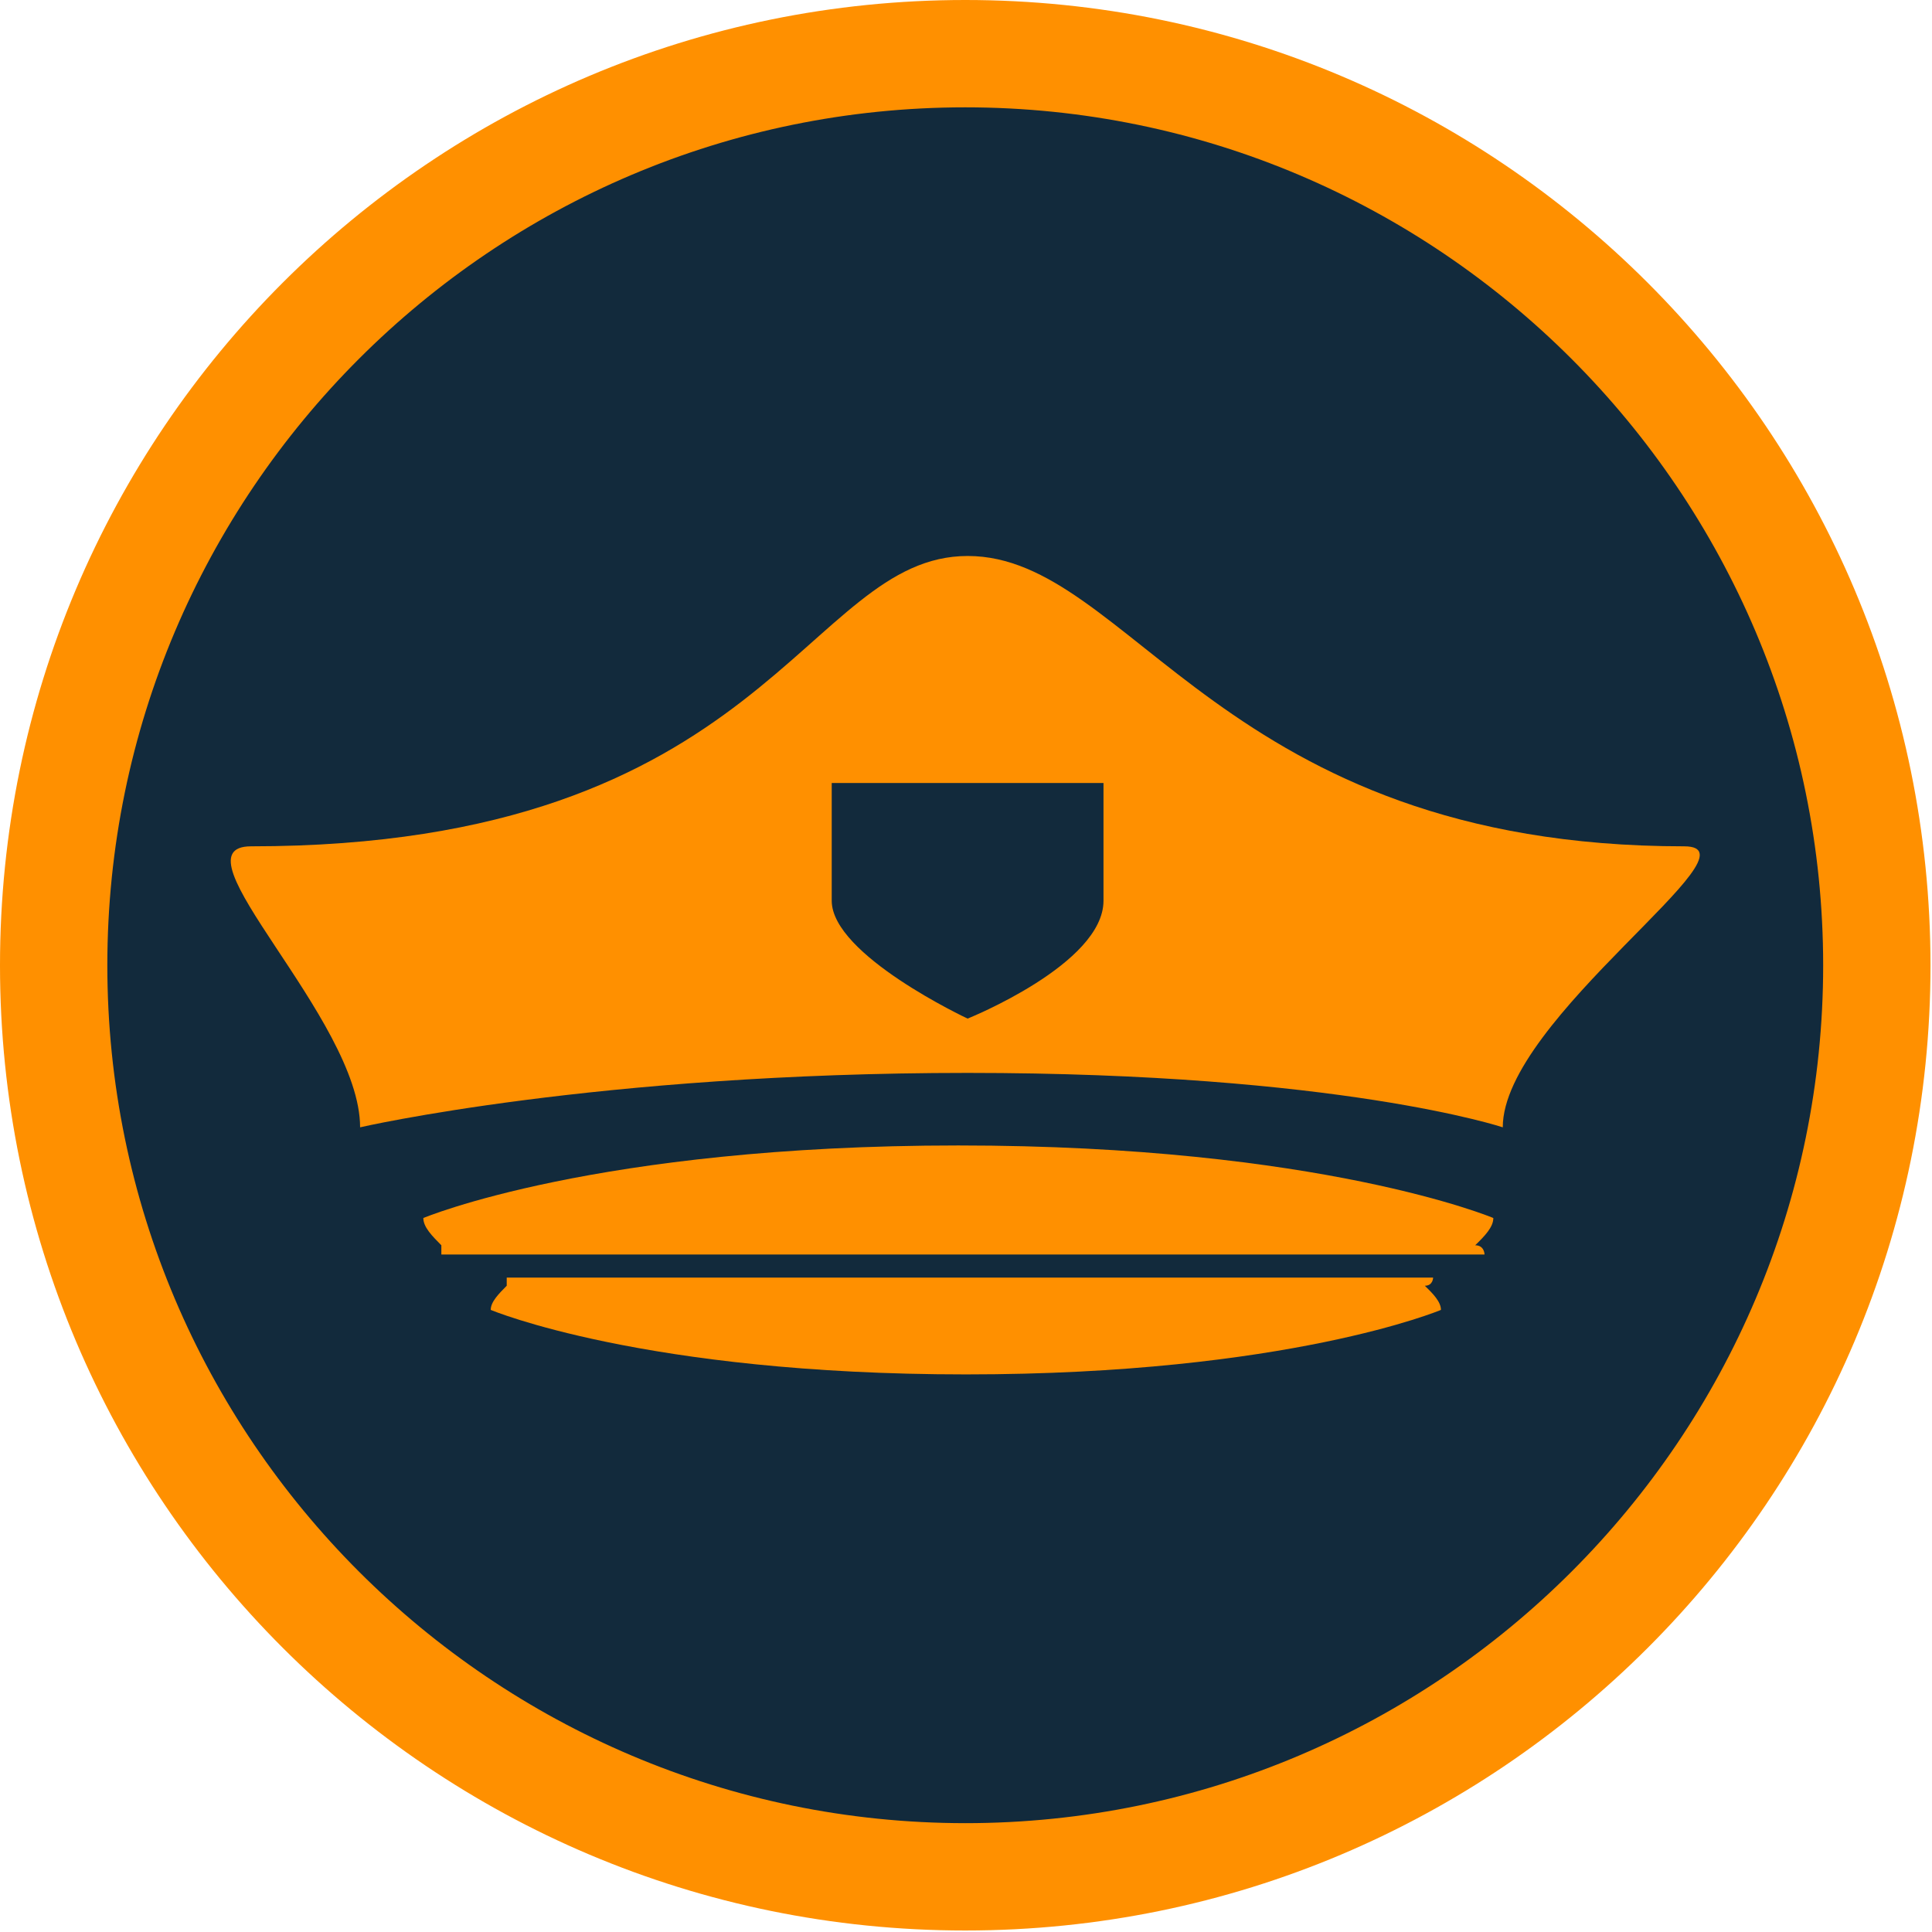 <?xml version="1.0" encoding="utf-8"?>
<!-- Generator: Adobe Illustrator 16.0.0, SVG Export Plug-In . SVG Version: 6.00 Build 0)  -->
<!DOCTYPE svg PUBLIC "-//W3C//DTD SVG 1.1//EN" "http://www.w3.org/Graphics/SVG/1.1/DTD/svg11.dtd">
<svg version="1.1" id="图层_1" xmlns="http://www.w3.org/2000/svg" xmlns:xlink="http://www.w3.org/1999/xlink" x="0px" y="0px"
	 width="18px" height="18px" viewBox="0 0 18 18" enable-background="new 0 0 18 18" xml:space="preserve">
<g>
	<path fill="#122A3C" d="M8.993,17.484c-4.683,0-8.493-3.81-8.493-8.491C0.5,4.31,4.31,0.5,8.993,0.5
		c4.683,0,8.493,3.81,8.493,8.494C17.484,13.676,13.676,17.484,8.993,17.484z"/>
	<path fill="#FF9000" d="M8.993,1c4.407,0,7.993,3.586,7.993,7.994c0,4.406-3.586,7.992-7.993,7.992C4.585,16.984,1,13.4,1,8.994
		C1,4.586,4.585,1,8.993,1 M8.993,0C4.026,0,0,4.026,0,8.994c0,4.965,4.026,8.992,8.993,8.992c4.967,0,8.993-4.026,8.993-8.992
		C17.984,4.026,13.959,0,8.993,0L8.993,0z"/>
</g>
<g>
	<g>
		<path fill="#FF9000" d="M13.831,11.688c0,0,0-0.086-0.087-0.086c0.087-0.085,0.169-0.168,0.169-0.254c0,0-1.605-0.676-4.985-0.676
			c-3.378,0-4.984,0.676-4.984,0.676c0,0.086,0.084,0.169,0.168,0.254v0.086 M9.015,9.996c3.464,0,4.986,0.507,4.986,0.507
			c0-1.013,2.447-2.618,1.69-2.618c-4.309,0-5.153-2.705-6.675-2.705c-1.519,0-1.86,2.705-6.677,2.705
			c-0.76,0,1.016,1.605,1.016,2.618C3.354,10.503,5.551,9.996,9.015,9.996L9.015,9.996z M7.749,7.295h2.532v1.097
			c0,0.59-1.266,1.098-1.266,1.098S7.749,8.898,7.749,8.392V7.295z"/>
	</g>
</g>
<path fill="#FF9000" d="M4.721,11.903v0.076c-0.073,0.074-0.149,0.149-0.149,0.225c0,0,1.427,0.601,4.427,0.601
	c3.001,0,4.426-0.601,4.426-0.601c0-0.075-0.073-0.15-0.15-0.225c0.077,0,0.077-0.076,0.077-0.076"/>
</svg>
